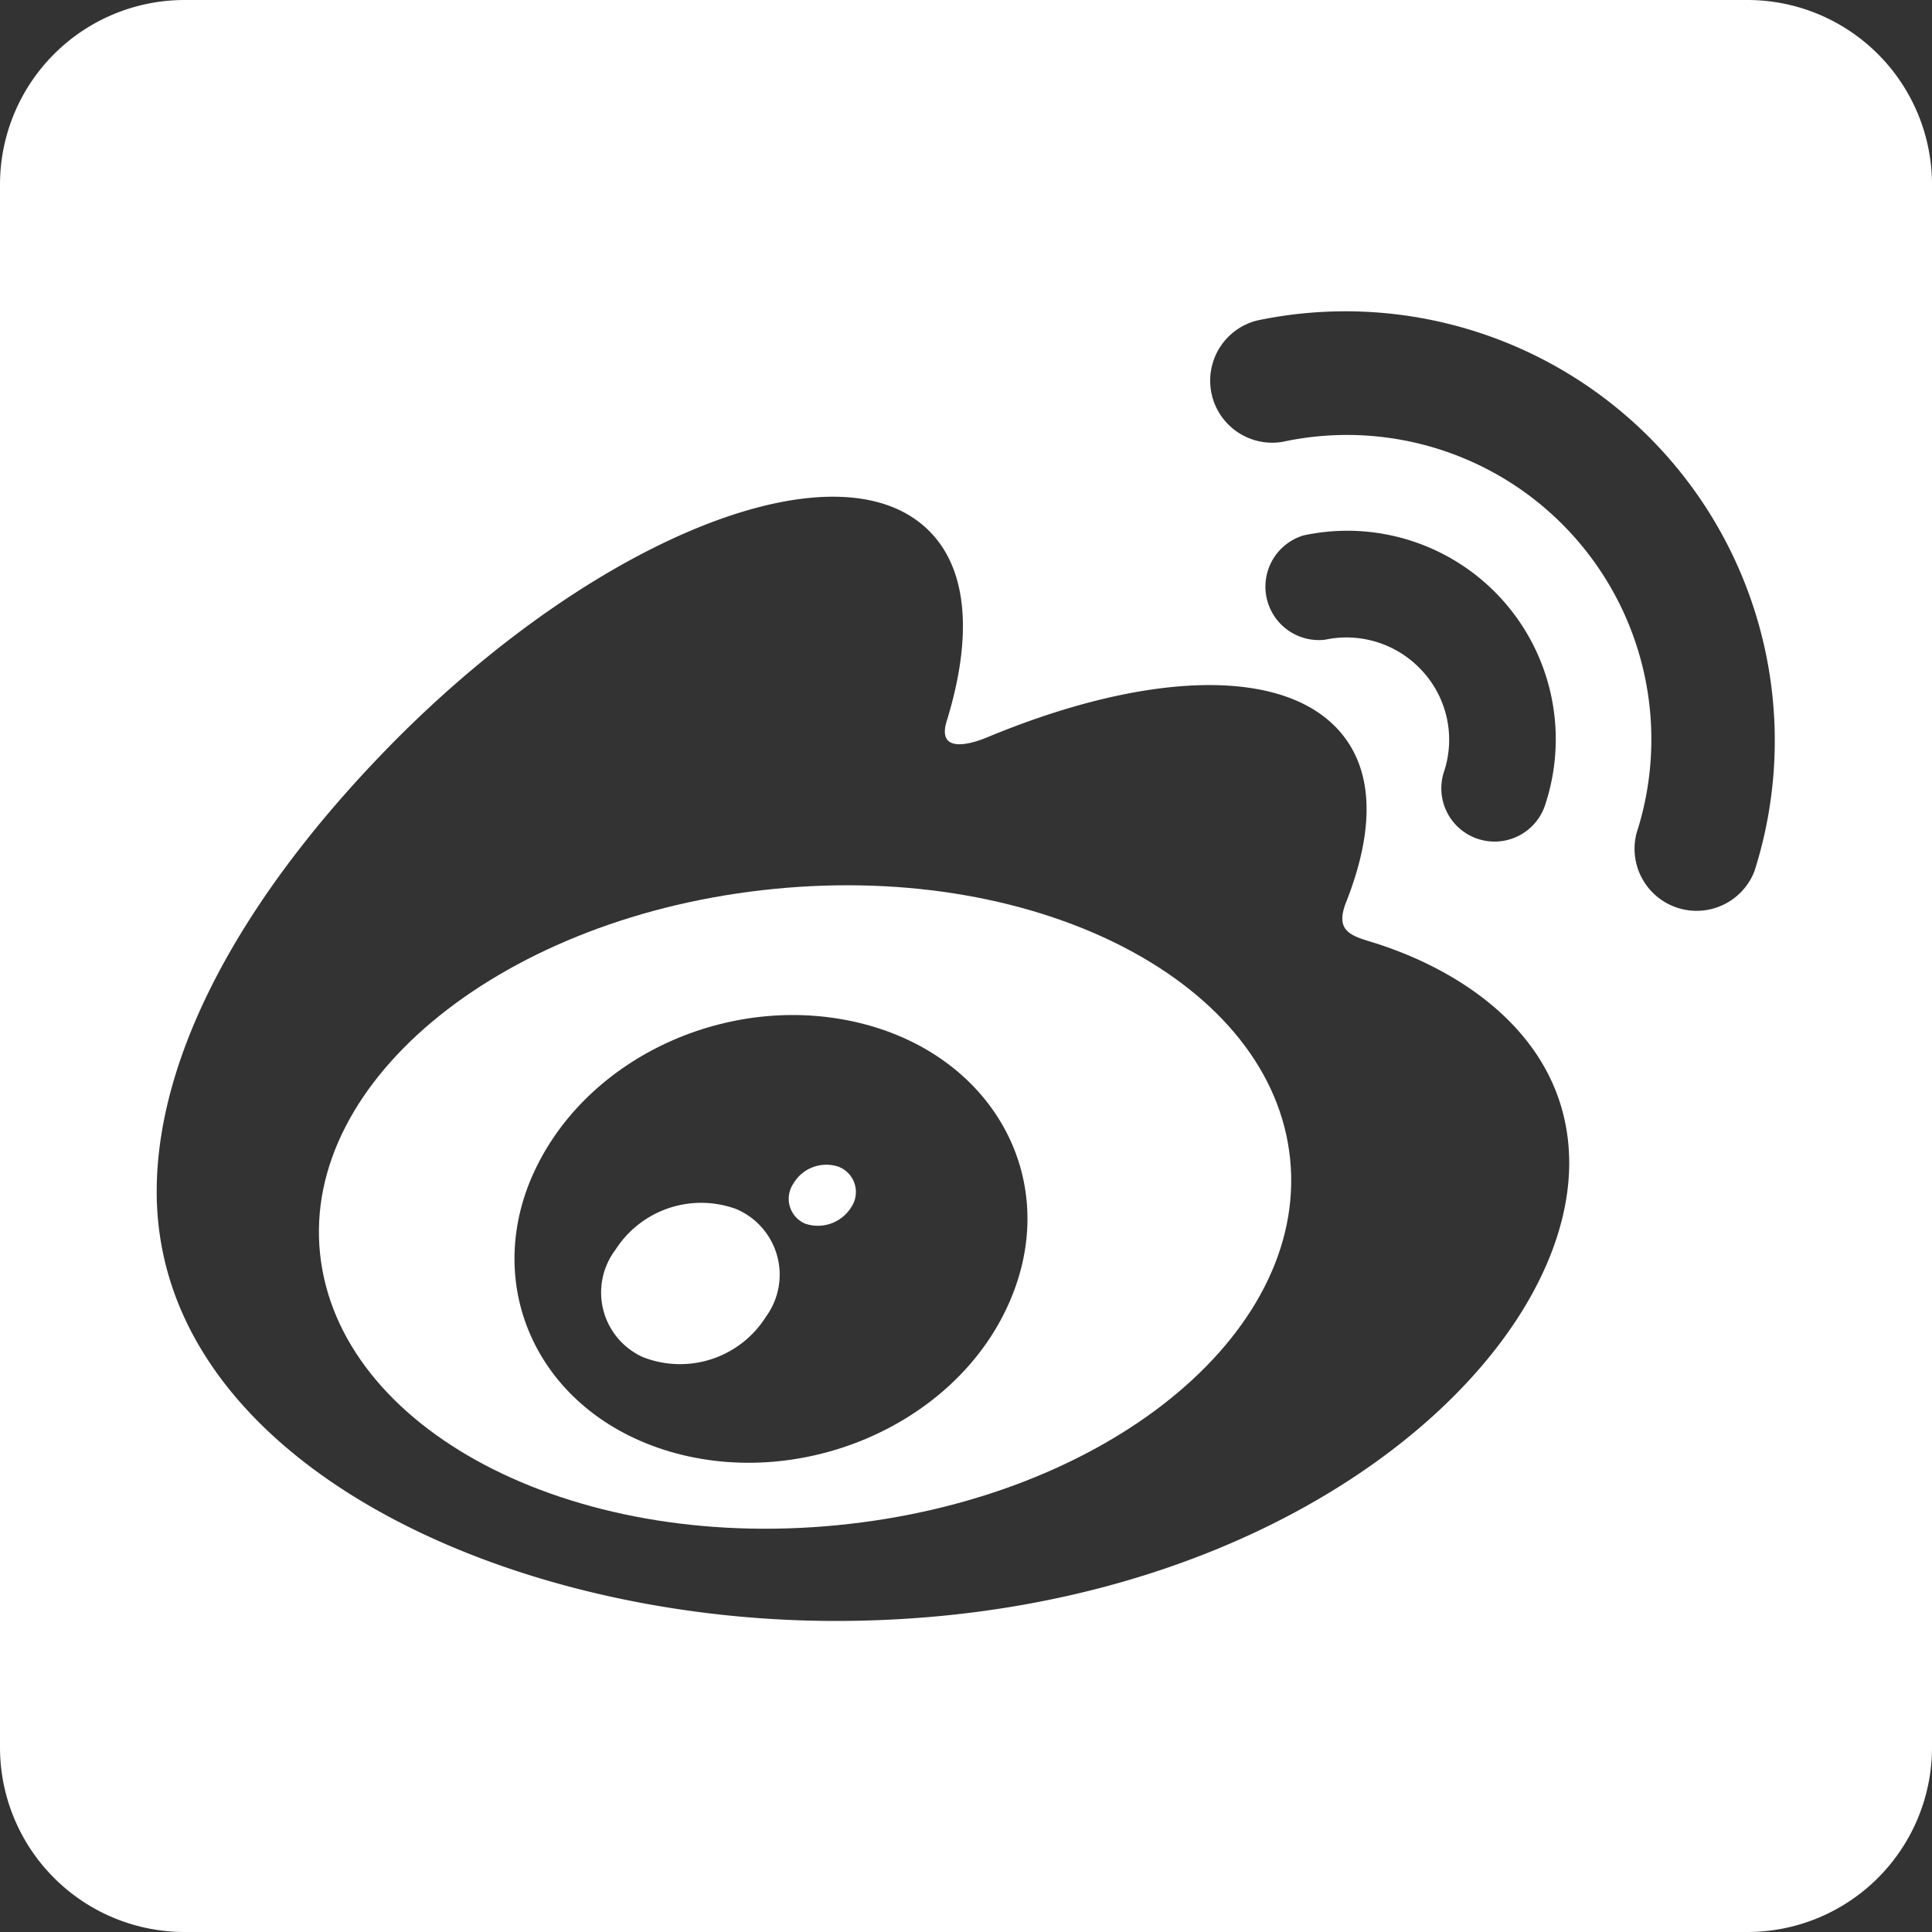 <svg xmlns="http://www.w3.org/2000/svg" viewBox="0 0 90 90"><rect x="0" y="0" width="90" height="90" fill="#333333" stroke="none"/><defs><style>.cls-1{fill:#fff;}</style></defs><title>Asset 1</title><g id="Layer_2" data-name="Layer 2"><g id="Icons"><path class="cls-1" d="M36.05,41.41c-12.49,1.23-22,8.85-21.14,17S26.49,72.27,39,71.05,60.92,62.18,60.1,54,48.52,40.17,36.05,41.41ZM47,60.71c-2.54,5.75-9.87,8.82-16.09,6.82-6-1.94-8.54-7.86-5.91-13.19s9.29-8.18,15.23-6.64C46.37,49.29,49.5,55.08,47,60.71Z"/><path class="cls-1" d="M39.06,54.35a1.78,1.78,0,0,0-2.11.8A1.26,1.26,0,0,0,37.5,57a1.83,1.83,0,0,0,2.17-.79A1.26,1.26,0,0,0,39.06,54.35Z"/><path class="cls-1" d="M34.29,56.32a4.74,4.74,0,0,0-5.62,1.9,3.3,3.3,0,0,0,1.28,5,4.73,4.73,0,0,0,5.73-1.88A3.32,3.32,0,0,0,34.29,56.32Z"/><path class="cls-1" d="M81.42,0H8.58A8.6,8.6,0,0,0,0,8.58V81.42A8.6,8.6,0,0,0,8.58,90H81.42A8.6,8.6,0,0,0,90,81.42V8.58A8.6,8.6,0,0,0,81.42,0ZM38.93,75.51c-15.64,0-31.63-7.57-31.63-20,0-6.51,4.12-14,11.24-21.15,9.5-9.49,20.57-13.8,24.74-9.63,1.84,1.83,2,5,.84,8.8-.63,1.91,1.79.84,1.79.85,7.67-3.21,14.36-3.4,16.82.1,1.3,1.86,1.18,4.47,0,7.49-.57,1.39.16,1.61,1.22,1.93,4.32,1.34,9.15,4.58,9.15,10.29C73.08,63.61,59.44,75.51,38.93,75.51ZM66.26,31.26a4.78,4.78,0,0,0-4.53-1.46,2.49,2.49,0,0,1-1-4.86A9.71,9.71,0,0,1,72,37.43a2.48,2.48,0,1,1-4.72-1.52A4.73,4.73,0,0,0,66.26,31.26Zm15.47,9.32a0,0,0,0,0,0,0,2.89,2.89,0,0,1-5.49-1.78A14.18,14.18,0,0,0,59.76,20.58a2.89,2.89,0,0,1-1.2-5.65A20,20,0,0,1,81.73,40.58Z"/></g></g></svg>